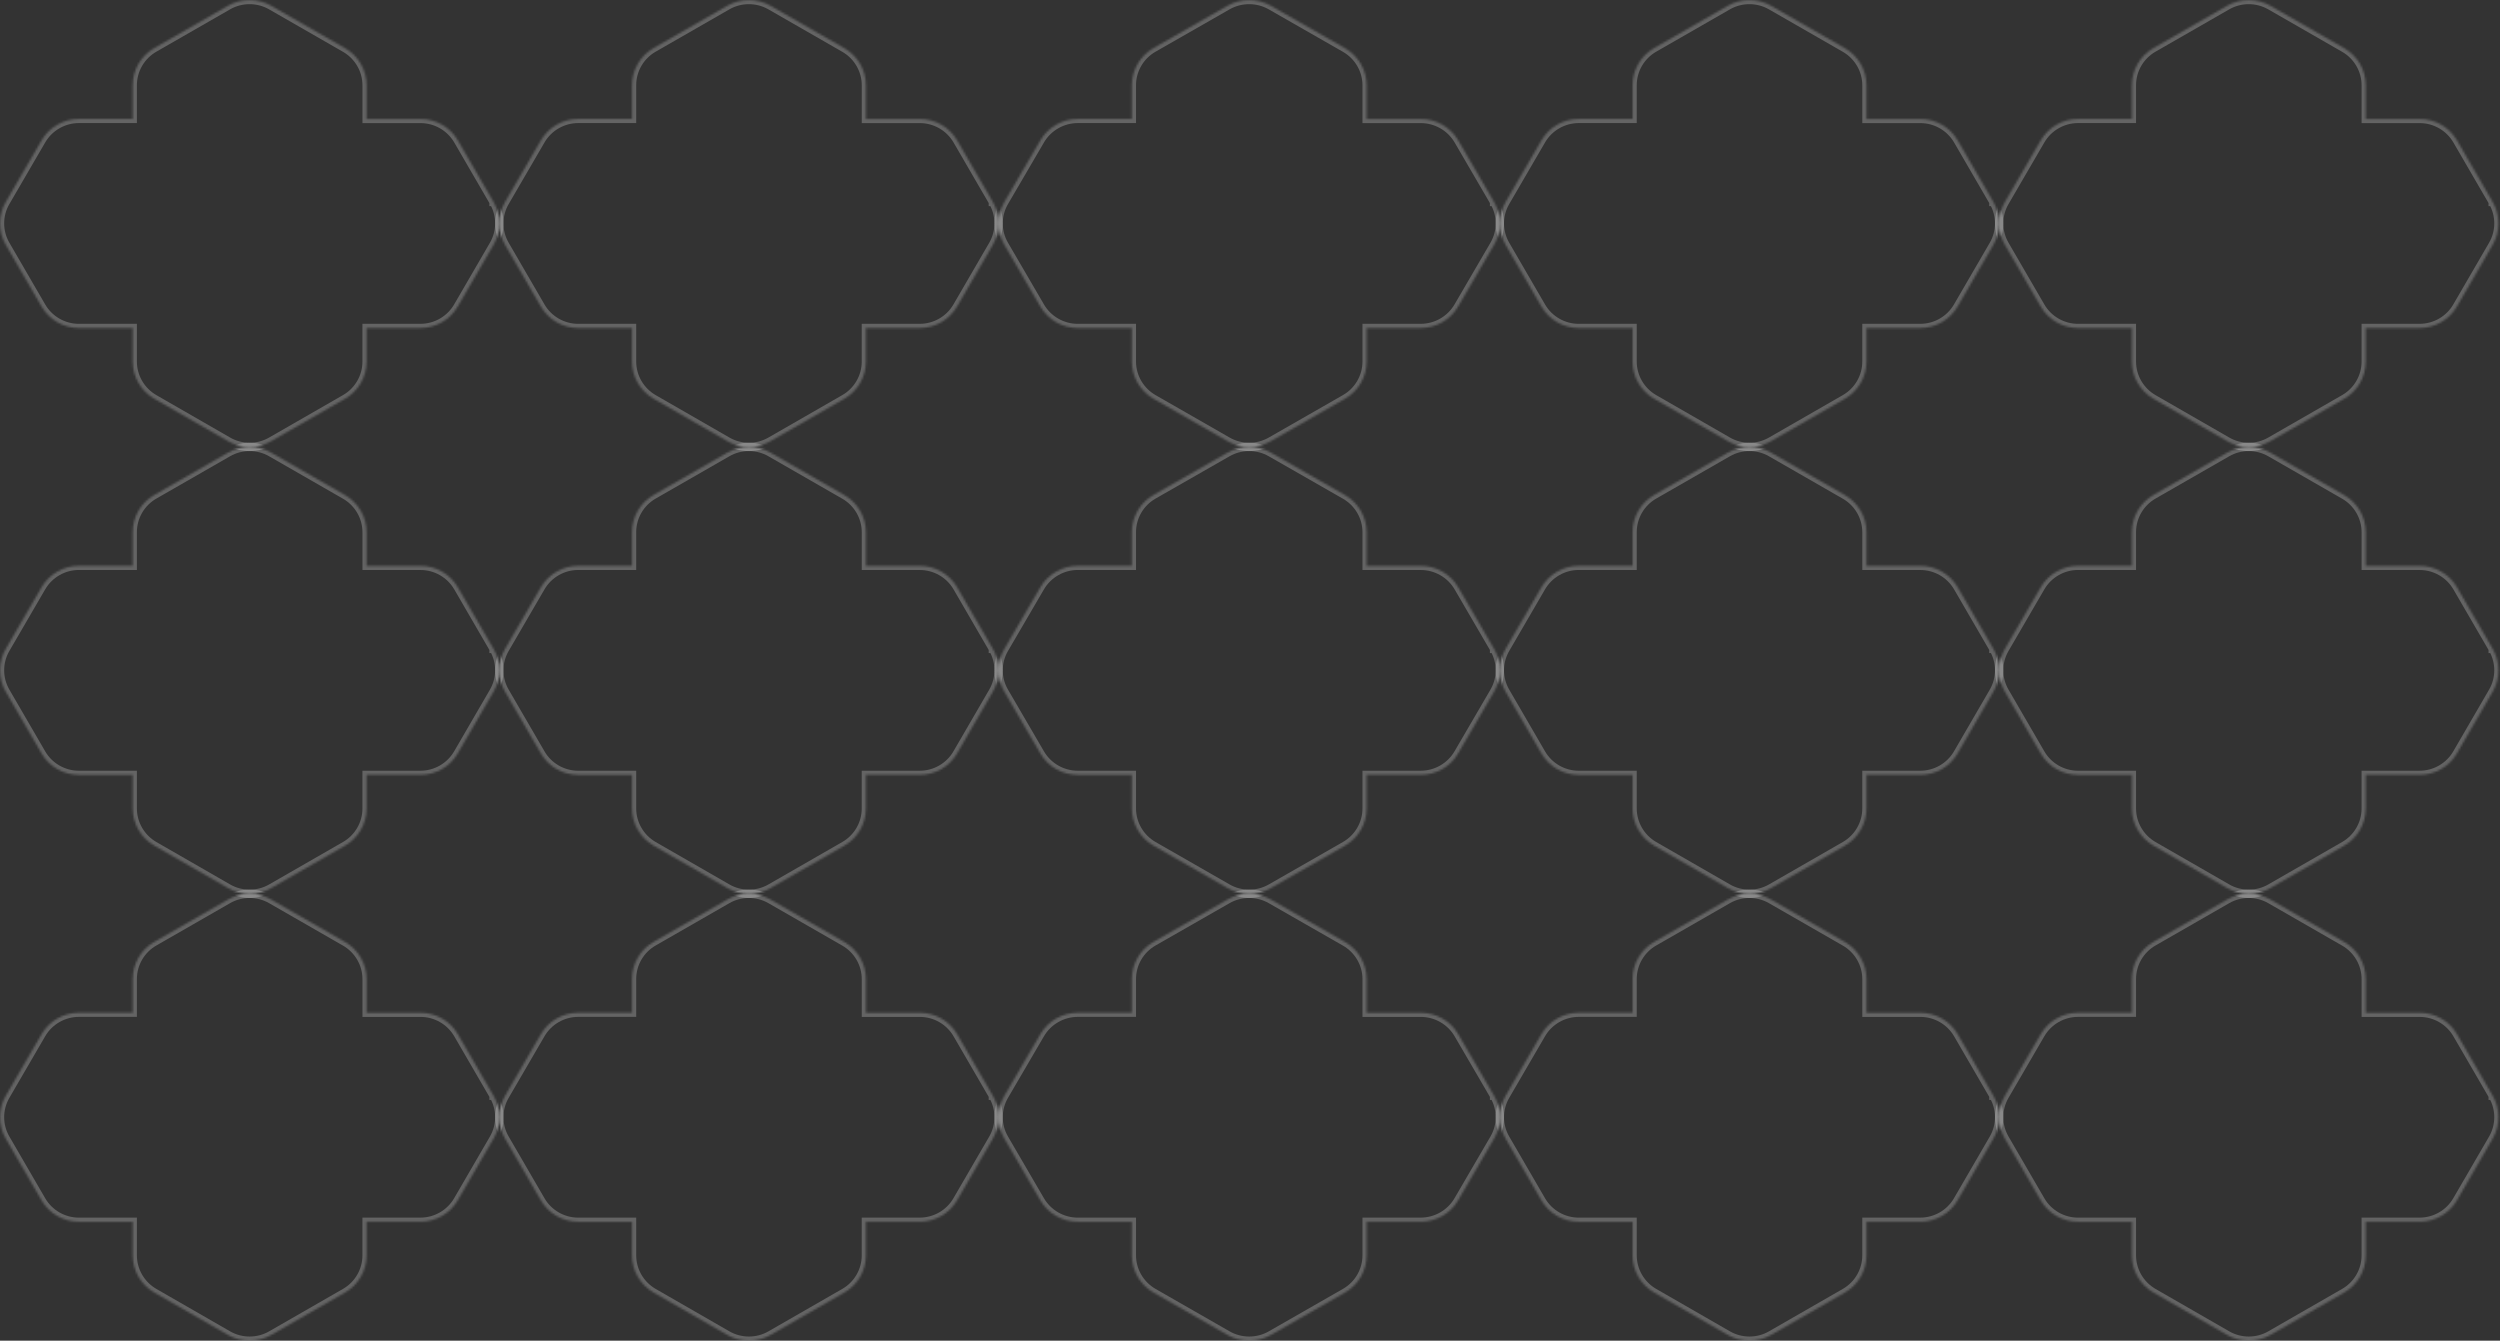 <svg width="1199" height="643" viewBox="0 0 1199 643" fill="none" xmlns="http://www.w3.org/2000/svg">
<rect x="0" y="0" width="1199" height="643" fill="#333333" stroke="none"/>
<mask id="path-1-inside-1_6524_9308" fill="white">
<path d="M236.718 96.873L219.575 67.322C215.9 60.982 209.042 57.045 201.692 57.045H175.831V40.918C175.831 33.599 171.873 26.787 165.508 23.122L130.026 2.741C123.652 -0.914 115.745 -0.914 109.371 2.741L73.98 23.068C67.606 26.723 63.658 33.544 63.658 40.864V57.027H37.842C30.501 57.027 23.652 60.964 19.968 67.286L2.77 96.855C-0.923 103.195 -0.923 111.077 2.77 117.417L19.959 147.032C23.634 153.372 30.492 157.308 37.842 157.308H63.658V173.417C63.658 180.719 67.615 187.54 73.971 191.213L109.38 211.585C112.563 213.417 116.147 214.333 119.721 214.333C123.296 214.333 126.862 213.426 130.044 211.594L165.499 191.222C171.873 187.558 175.822 180.746 175.822 173.426V157.299H201.638C208.997 157.299 215.845 153.363 219.52 147.023L236.709 117.399C240.384 111.059 240.384 103.195 236.709 96.855V96.873H236.718Z"/>
<path d="M236.718 311.206L219.575 281.655C215.9 275.315 209.042 271.379 201.692 271.379H175.831V255.252C175.831 247.932 171.873 241.12 165.508 237.456L130.026 217.075C123.652 213.419 115.745 213.419 109.371 217.075L73.98 237.401C67.606 241.057 63.658 247.877 63.658 255.197V271.36H37.842C30.501 271.36 23.652 275.297 19.968 281.619L2.77 311.188C-0.923 317.528 -0.923 325.41 2.77 331.75L19.959 361.365C23.634 367.705 30.492 371.642 37.842 371.642H63.658V387.75C63.658 395.052 67.615 401.873 73.971 405.546L109.38 425.918C112.563 427.75 116.147 428.667 119.721 428.667C123.296 428.667 126.862 427.76 130.044 425.927L165.499 405.555C171.873 401.891 175.822 395.079 175.822 387.759V371.633H201.638C208.997 371.633 215.845 367.696 219.52 361.356L236.709 331.732C240.384 325.392 240.384 317.528 236.709 311.188V311.206H236.718Z"/>
<path d="M236.718 525.54L219.575 495.989C215.9 489.648 209.042 485.712 201.692 485.712H175.831V469.585C175.831 462.265 171.873 455.453 165.508 451.789L130.026 431.408C123.652 427.753 115.745 427.753 109.371 431.408L73.98 451.735C67.606 455.39 63.658 462.211 63.658 469.53V485.694H37.842C30.501 485.694 23.652 489.63 19.968 495.952L2.77 525.521C-0.923 531.862 -0.923 539.744 2.77 546.084L19.959 575.698C23.634 582.038 30.492 585.975 37.842 585.975H63.658V602.084C63.658 609.385 67.615 616.206 73.971 619.88L109.38 640.252C112.563 642.084 116.147 643 119.721 643C123.296 643 126.862 642.093 130.044 640.261L165.499 619.889C171.873 616.224 175.822 609.413 175.822 602.093V585.966H201.638C208.997 585.966 215.845 582.029 219.52 575.689L236.709 546.066C240.384 539.725 240.384 531.862 236.709 525.521V525.54H236.718Z"/>
<path d="M476.184 96.873L459.04 67.322C455.365 60.982 448.508 57.045 441.158 57.045H415.296V40.918C415.296 33.599 411.339 26.787 404.973 23.122L369.491 2.741C363.117 -0.914 355.211 -0.914 348.837 2.741L313.446 23.068C307.072 26.723 303.123 33.544 303.123 40.864V57.027H277.307C269.966 57.027 263.118 60.964 259.434 67.286L242.235 96.855C238.542 103.195 238.542 111.077 242.235 117.417L259.425 147.032C263.1 153.372 269.957 157.308 277.307 157.308H303.123V173.417C303.123 180.719 307.081 187.54 313.437 191.213L348.846 211.585C352.028 213.417 355.612 214.333 359.187 214.333C362.762 214.333 366.327 213.426 369.51 211.594L404.964 191.222C411.339 187.558 415.287 180.746 415.287 173.426V157.299H441.103C448.462 157.299 455.31 153.363 458.985 147.023L476.175 117.399C479.85 111.059 479.85 103.195 476.175 96.855V96.873H476.184Z"/>
<path d="M476.184 311.206L459.04 281.655C455.365 275.315 448.508 271.379 441.158 271.379H415.296V255.252C415.296 247.932 411.338 241.12 404.973 237.456L369.491 217.075C363.117 213.419 355.211 213.419 348.837 217.075L313.446 237.401C307.071 241.057 303.123 247.877 303.123 255.197V271.36H277.307C269.966 271.36 263.118 275.297 259.434 281.619L242.235 311.188C238.542 317.528 238.542 325.41 242.235 331.75L259.425 361.365C263.1 367.705 269.957 371.642 277.307 371.642H303.123V387.75C303.123 395.052 307.081 401.873 313.437 405.546L348.846 425.918C352.028 427.75 355.612 428.667 359.187 428.667C362.761 428.667 366.327 427.76 369.509 425.927L404.964 405.555C411.338 401.891 415.287 395.079 415.287 387.759V371.633H441.103C448.462 371.633 455.31 367.696 458.985 361.356L476.175 331.732C479.85 325.392 479.85 317.528 476.175 311.188V311.206H476.184Z"/>
<path d="M476.184 525.54L459.04 495.989C455.365 489.648 448.508 485.712 441.158 485.712H415.296V469.585C415.296 462.265 411.338 455.453 404.973 451.789L369.491 431.408C363.117 427.753 355.211 427.753 348.837 431.408L313.446 451.735C307.071 455.39 303.123 462.211 303.123 469.53V485.694H277.307C269.966 485.694 263.118 489.63 259.434 495.952L242.235 525.521C238.542 531.862 238.542 539.744 242.235 546.084L259.425 575.698C263.1 582.038 269.957 585.975 277.307 585.975H303.123V602.084C303.123 609.385 307.081 616.206 313.437 619.88L348.846 640.252C352.028 642.084 355.612 643 359.187 643C362.761 643 366.327 642.093 369.509 640.261L404.964 619.889C411.338 616.224 415.287 609.413 415.287 602.093V585.966H441.103C448.462 585.966 455.31 582.029 458.985 575.689L476.175 546.066C479.85 539.725 479.85 531.862 476.175 525.521V525.54H476.184Z"/>
<path d="M716.567 96.873L699.357 67.322C695.668 60.982 688.783 57.045 681.405 57.045H655.443V40.918C655.443 33.599 651.47 26.787 645.081 23.122L609.461 2.741C603.062 -0.914 595.125 -0.914 588.726 2.741L553.198 23.068C546.799 26.723 542.835 33.544 542.835 40.864V57.027H516.919C509.55 57.027 502.675 60.964 498.977 67.286L481.712 96.855C478.004 103.195 478.004 111.077 481.712 117.417L498.968 147.032C502.657 153.372 509.541 157.308 516.919 157.308H542.835V173.417C542.835 180.719 546.808 187.54 553.189 191.213L588.735 211.585C591.93 213.417 595.528 214.333 599.116 214.333C602.705 214.333 606.284 213.426 609.479 211.594L645.071 191.222C651.47 187.558 655.434 180.746 655.434 173.426V157.299H681.35C688.738 157.299 695.613 153.363 699.302 147.023L716.558 117.399C720.247 111.059 720.247 103.195 716.558 96.855V96.873H716.567Z"/>
<path d="M716.567 311.206L699.357 281.655C695.668 275.315 688.784 271.379 681.405 271.379H655.443V255.252C655.443 247.932 651.47 241.12 645.081 237.456L609.461 217.075C603.062 213.419 595.125 213.419 588.726 217.075L553.198 237.401C546.799 241.057 542.836 247.877 542.836 255.197V271.36H516.919C509.55 271.36 502.675 275.297 498.977 281.619L481.712 311.188C478.004 317.528 478.004 325.41 481.712 331.75L498.968 361.365C502.657 367.705 509.541 371.642 516.919 371.642H542.836V387.75C542.836 395.052 546.808 401.873 553.189 405.546L588.735 425.918C591.93 427.75 595.528 428.667 599.117 428.667C602.705 428.667 606.284 427.76 609.479 425.927L645.071 405.555C651.47 401.891 655.434 395.079 655.434 387.759V371.633H681.35C688.738 371.633 695.613 367.696 699.302 361.356L716.558 331.732C720.247 325.392 720.247 317.528 716.558 311.188V311.206H716.567Z"/>
<path d="M716.567 525.54L699.357 495.989C695.668 489.648 688.784 485.712 681.405 485.712H655.443V469.585C655.443 462.265 651.47 455.453 645.081 451.789L609.461 431.408C603.062 427.753 595.125 427.753 588.726 431.408L553.198 451.735C546.799 455.39 542.836 462.211 542.836 469.53V485.694H516.919C509.55 485.694 502.675 489.63 498.977 495.952L481.712 525.521C478.004 531.862 478.004 539.744 481.712 546.084L498.968 575.698C502.657 582.038 509.541 585.975 516.919 585.975H542.836V602.084C542.836 609.385 546.808 616.206 553.189 619.88L588.735 640.252C591.93 642.084 595.528 643 599.117 643C602.705 643 606.284 642.093 609.479 640.261L645.071 619.889C651.47 616.224 655.434 609.413 655.434 602.093V585.966H681.35C688.738 585.966 695.613 582.029 699.302 575.689L716.558 546.066C720.247 539.725 720.247 531.862 716.558 525.521V525.54H716.567Z"/>
<path d="M956.043 96.873L938.899 67.322C935.224 60.982 928.367 57.045 921.017 57.045H895.155V40.918C895.155 33.599 891.198 26.787 884.833 23.122L849.351 2.741C842.976 -0.914 835.07 -0.914 828.696 2.741L793.305 23.068C786.931 26.723 782.982 33.544 782.982 40.864V57.027H757.166C749.826 57.027 742.977 60.964 739.293 67.286L722.095 96.855C718.401 103.195 718.401 111.077 722.095 117.417L739.284 147.032C742.959 153.372 749.816 157.308 757.166 157.308H782.982V173.417C782.982 180.719 786.94 187.54 793.296 191.213L828.705 211.585C831.888 213.417 835.471 214.333 839.046 214.333C842.621 214.333 846.186 213.426 849.369 211.594L884.824 191.222C891.198 187.558 895.146 180.746 895.146 173.426V157.299H920.962C928.321 157.299 935.17 153.363 938.845 147.023L956.034 117.399C959.709 111.059 959.709 103.195 956.034 96.855V96.873H956.043Z"/>
<path d="M956.043 311.206L938.899 281.655C935.224 275.315 928.367 271.379 921.017 271.379H895.155V255.252C895.155 247.932 891.198 241.12 884.833 237.456L849.351 217.075C842.976 213.419 835.07 213.419 828.696 217.075L793.305 237.401C786.931 241.057 782.982 247.877 782.982 255.197V271.36H757.166C749.826 271.36 742.977 275.297 739.293 281.619L722.095 311.188C718.401 317.528 718.401 325.41 722.095 331.75L739.284 361.365C742.959 367.705 749.816 371.642 757.166 371.642H782.982V387.75C782.982 395.052 786.94 401.873 793.296 405.546L828.705 425.918C831.888 427.75 835.471 428.667 839.046 428.667C842.621 428.667 846.186 427.76 849.369 425.927L884.824 405.555C891.198 401.891 895.146 395.079 895.146 387.759V371.633H920.962C928.321 371.633 935.17 367.696 938.845 361.356L956.034 331.732C959.709 325.392 959.709 317.528 956.034 311.188V311.206H956.043Z"/>
<path d="M956.043 525.54L938.899 495.989C935.224 489.648 928.367 485.712 921.017 485.712H895.155V469.585C895.155 462.265 891.198 455.453 884.833 451.789L849.351 431.408C842.976 427.753 835.07 427.753 828.696 431.408L793.305 451.735C786.931 455.39 782.982 462.211 782.982 469.53V485.694H757.166C749.826 485.694 742.977 489.63 739.293 495.952L722.095 525.521C718.401 531.862 718.401 539.744 722.095 546.084L739.284 575.698C742.959 582.038 749.816 585.975 757.166 585.975H782.982V602.084C782.982 609.385 786.94 616.206 793.296 619.88L828.705 640.252C831.888 642.084 835.471 643 839.046 643C842.621 643 846.186 642.093 849.369 640.261L884.824 619.889C891.198 616.224 895.146 609.413 895.146 602.093V585.966H920.962C928.321 585.966 935.17 582.029 938.845 575.689L956.034 546.066C959.709 539.725 959.709 531.862 956.034 525.521V525.54H956.043Z"/>
<path d="M1195.51 96.873L1178.36 67.322C1174.69 60.982 1167.83 57.045 1160.48 57.045H1134.62V40.918C1134.62 33.599 1130.66 26.787 1124.3 23.122L1088.82 2.741C1082.44 -0.914 1074.54 -0.914 1068.16 2.741L1032.77 23.068C1026.4 26.723 1022.45 33.544 1022.45 40.864V57.027H996.632C989.291 57.027 982.443 60.964 978.759 67.286L961.56 96.855C957.867 103.195 957.867 111.077 961.56 117.417L978.749 147.032C982.424 153.372 989.282 157.308 996.632 157.308H1022.45V173.417C1022.45 180.719 1026.41 187.54 1032.76 191.213L1068.17 211.585C1071.35 213.417 1074.94 214.333 1078.51 214.333C1082.09 214.333 1085.65 213.426 1088.83 211.594L1124.29 191.222C1130.66 187.558 1134.61 180.746 1134.61 173.426V157.299H1160.43C1167.79 157.299 1174.64 153.363 1178.31 147.023L1195.5 117.399C1199.17 111.059 1199.17 103.195 1195.5 96.855V96.873H1195.51Z"/>
<path d="M1195.51 311.206L1178.36 281.655C1174.69 275.315 1167.83 271.379 1160.48 271.379H1134.62V255.252C1134.62 247.932 1130.66 241.12 1124.3 237.456L1088.82 217.075C1082.44 213.419 1074.54 213.419 1068.16 217.075L1032.77 237.401C1026.4 241.057 1022.45 247.877 1022.45 255.197V271.36H996.632C989.291 271.36 982.443 275.297 978.759 281.619L961.56 311.188C957.867 317.528 957.867 325.41 961.56 331.75L978.75 361.365C982.424 367.705 989.282 371.642 996.632 371.642H1022.45V387.75C1022.45 395.052 1026.41 401.873 1032.76 405.546L1068.17 425.918C1071.35 427.75 1074.94 428.667 1078.51 428.667C1082.09 428.667 1085.65 427.76 1088.83 425.927L1124.29 405.555C1130.66 401.891 1134.61 395.079 1134.61 387.759V371.633H1160.43C1167.79 371.633 1174.64 367.696 1178.31 361.356L1195.5 331.732C1199.17 325.392 1199.17 317.528 1195.5 311.188V311.206H1195.51Z"/>
<path d="M1195.51 525.54L1178.36 495.989C1174.69 489.648 1167.83 485.712 1160.48 485.712H1134.62V469.585C1134.62 462.265 1130.66 455.453 1124.3 451.789L1088.82 431.408C1082.44 427.753 1074.54 427.753 1068.16 431.408L1032.77 451.735C1026.4 455.39 1022.45 462.211 1022.45 469.53V485.694H996.632C989.291 485.694 982.443 489.63 978.759 495.952L961.56 525.521C957.867 531.862 957.867 539.744 961.56 546.084L978.75 575.698C982.424 582.038 989.282 585.975 996.632 585.975H1022.45V602.084C1022.45 609.385 1026.41 616.206 1032.76 619.88L1068.17 640.252C1071.35 642.084 1074.94 643 1078.51 643C1082.09 643 1085.65 642.093 1088.83 640.261L1124.29 619.889C1130.66 616.224 1134.61 609.413 1134.61 602.093V585.966H1160.43C1167.79 585.966 1174.64 582.029 1178.31 575.689L1195.5 546.066C1199.17 539.725 1199.17 531.862 1195.5 525.521V525.54H1195.51Z"/>
</mask>
<path d="M236.718 96.873L219.575 67.322C215.9 60.982 209.042 57.045 201.692 57.045H175.831V40.918C175.831 33.599 171.873 26.787 165.508 23.122L130.026 2.741C123.652 -0.914 115.745 -0.914 109.371 2.741L73.98 23.068C67.606 26.723 63.658 33.544 63.658 40.864V57.027H37.842C30.501 57.027 23.652 60.964 19.968 67.286L2.77 96.855C-0.923 103.195 -0.923 111.077 2.77 117.417L19.959 147.032C23.634 153.372 30.492 157.308 37.842 157.308H63.658V173.417C63.658 180.719 67.615 187.54 73.971 191.213L109.38 211.585C112.563 213.417 116.147 214.333 119.721 214.333C123.296 214.333 126.862 213.426 130.044 211.594L165.499 191.222C171.873 187.558 175.822 180.746 175.822 173.426V157.299H201.638C208.997 157.299 215.845 153.363 219.52 147.023L236.709 117.399C240.384 111.059 240.384 103.195 236.709 96.855V96.873H236.718Z" stroke="white" stroke-opacity="0.24" stroke-width="4" mask="url(#path-1-inside-1_6524_9308)"/>
<path d="M236.718 311.206L219.575 281.655C215.9 275.315 209.042 271.379 201.692 271.379H175.831V255.252C175.831 247.932 171.873 241.12 165.508 237.456L130.026 217.075C123.652 213.419 115.745 213.419 109.371 217.075L73.98 237.401C67.606 241.057 63.658 247.877 63.658 255.197V271.36H37.842C30.501 271.36 23.652 275.297 19.968 281.619L2.77 311.188C-0.923 317.528 -0.923 325.41 2.77 331.75L19.959 361.365C23.634 367.705 30.492 371.642 37.842 371.642H63.658V387.75C63.658 395.052 67.615 401.873 73.971 405.546L109.38 425.918C112.563 427.75 116.147 428.667 119.721 428.667C123.296 428.667 126.862 427.76 130.044 425.927L165.499 405.555C171.873 401.891 175.822 395.079 175.822 387.759V371.633H201.638C208.997 371.633 215.845 367.696 219.52 361.356L236.709 331.732C240.384 325.392 240.384 317.528 236.709 311.188V311.206H236.718Z" stroke="white" stroke-opacity="0.24" stroke-width="4" mask="url(#path-1-inside-1_6524_9308)"/>
<path d="M236.718 525.54L219.575 495.989C215.9 489.648 209.042 485.712 201.692 485.712H175.831V469.585C175.831 462.265 171.873 455.453 165.508 451.789L130.026 431.408C123.652 427.753 115.745 427.753 109.371 431.408L73.98 451.735C67.606 455.39 63.658 462.211 63.658 469.53V485.694H37.842C30.501 485.694 23.652 489.63 19.968 495.952L2.77 525.521C-0.923 531.862 -0.923 539.744 2.77 546.084L19.959 575.698C23.634 582.038 30.492 585.975 37.842 585.975H63.658V602.084C63.658 609.385 67.615 616.206 73.971 619.88L109.38 640.252C112.563 642.084 116.147 643 119.721 643C123.296 643 126.862 642.093 130.044 640.261L165.499 619.889C171.873 616.224 175.822 609.413 175.822 602.093V585.966H201.638C208.997 585.966 215.845 582.029 219.52 575.689L236.709 546.066C240.384 539.725 240.384 531.862 236.709 525.521V525.54H236.718Z" stroke="white" stroke-opacity="0.24" stroke-width="4" mask="url(#path-1-inside-1_6524_9308)"/>
<path d="M476.184 96.873L459.04 67.322C455.365 60.982 448.508 57.045 441.158 57.045H415.296V40.918C415.296 33.599 411.339 26.787 404.973 23.122L369.491 2.741C363.117 -0.914 355.211 -0.914 348.837 2.741L313.446 23.068C307.072 26.723 303.123 33.544 303.123 40.864V57.027H277.307C269.966 57.027 263.118 60.964 259.434 67.286L242.235 96.855C238.542 103.195 238.542 111.077 242.235 117.417L259.425 147.032C263.1 153.372 269.957 157.308 277.307 157.308H303.123V173.417C303.123 180.719 307.081 187.54 313.437 191.213L348.846 211.585C352.028 213.417 355.612 214.333 359.187 214.333C362.762 214.333 366.327 213.426 369.51 211.594L404.964 191.222C411.339 187.558 415.287 180.746 415.287 173.426V157.299H441.103C448.462 157.299 455.31 153.363 458.985 147.023L476.175 117.399C479.85 111.059 479.85 103.195 476.175 96.855V96.873H476.184Z" stroke="white" stroke-opacity="0.24" stroke-width="4" mask="url(#path-1-inside-1_6524_9308)"/>
<path d="M476.184 311.206L459.04 281.655C455.365 275.315 448.508 271.379 441.158 271.379H415.296V255.252C415.296 247.932 411.338 241.12 404.973 237.456L369.491 217.075C363.117 213.419 355.211 213.419 348.837 217.075L313.446 237.401C307.071 241.057 303.123 247.877 303.123 255.197V271.36H277.307C269.966 271.36 263.118 275.297 259.434 281.619L242.235 311.188C238.542 317.528 238.542 325.41 242.235 331.75L259.425 361.365C263.1 367.705 269.957 371.642 277.307 371.642H303.123V387.75C303.123 395.052 307.081 401.873 313.437 405.546L348.846 425.918C352.028 427.75 355.612 428.667 359.187 428.667C362.761 428.667 366.327 427.76 369.509 425.927L404.964 405.555C411.338 401.891 415.287 395.079 415.287 387.759V371.633H441.103C448.462 371.633 455.31 367.696 458.985 361.356L476.175 331.732C479.85 325.392 479.85 317.528 476.175 311.188V311.206H476.184Z" stroke="white" stroke-opacity="0.24" stroke-width="4" mask="url(#path-1-inside-1_6524_9308)"/>
<path d="M476.184 525.54L459.04 495.989C455.365 489.648 448.508 485.712 441.158 485.712H415.296V469.585C415.296 462.265 411.338 455.453 404.973 451.789L369.491 431.408C363.117 427.753 355.211 427.753 348.837 431.408L313.446 451.735C307.071 455.39 303.123 462.211 303.123 469.53V485.694H277.307C269.966 485.694 263.118 489.63 259.434 495.952L242.235 525.521C238.542 531.862 238.542 539.744 242.235 546.084L259.425 575.698C263.1 582.038 269.957 585.975 277.307 585.975H303.123V602.084C303.123 609.385 307.081 616.206 313.437 619.88L348.846 640.252C352.028 642.084 355.612 643 359.187 643C362.761 643 366.327 642.093 369.509 640.261L404.964 619.889C411.338 616.224 415.287 609.413 415.287 602.093V585.966H441.103C448.462 585.966 455.31 582.029 458.985 575.689L476.175 546.066C479.85 539.725 479.85 531.862 476.175 525.521V525.54H476.184Z" stroke="white" stroke-opacity="0.24" stroke-width="4" mask="url(#path-1-inside-1_6524_9308)"/>
<path d="M716.567 96.873L699.357 67.322C695.668 60.982 688.783 57.045 681.405 57.045H655.443V40.918C655.443 33.599 651.47 26.787 645.081 23.122L609.461 2.741C603.062 -0.914 595.125 -0.914 588.726 2.741L553.198 23.068C546.799 26.723 542.835 33.544 542.835 40.864V57.027H516.919C509.55 57.027 502.675 60.964 498.977 67.286L481.712 96.855C478.004 103.195 478.004 111.077 481.712 117.417L498.968 147.032C502.657 153.372 509.541 157.308 516.919 157.308H542.835V173.417C542.835 180.719 546.808 187.54 553.189 191.213L588.735 211.585C591.93 213.417 595.528 214.333 599.116 214.333C602.705 214.333 606.284 213.426 609.479 211.594L645.071 191.222C651.47 187.558 655.434 180.746 655.434 173.426V157.299H681.35C688.738 157.299 695.613 153.363 699.302 147.023L716.558 117.399C720.247 111.059 720.247 103.195 716.558 96.855V96.873H716.567Z" stroke="white" stroke-opacity="0.24" stroke-width="4" mask="url(#path-1-inside-1_6524_9308)"/>
<path d="M716.567 311.206L699.357 281.655C695.668 275.315 688.784 271.379 681.405 271.379H655.443V255.252C655.443 247.932 651.47 241.12 645.081 237.456L609.461 217.075C603.062 213.419 595.125 213.419 588.726 217.075L553.198 237.401C546.799 241.057 542.836 247.877 542.836 255.197V271.36H516.919C509.55 271.36 502.675 275.297 498.977 281.619L481.712 311.188C478.004 317.528 478.004 325.41 481.712 331.75L498.968 361.365C502.657 367.705 509.541 371.642 516.919 371.642H542.836V387.75C542.836 395.052 546.808 401.873 553.189 405.546L588.735 425.918C591.93 427.75 595.528 428.667 599.117 428.667C602.705 428.667 606.284 427.76 609.479 425.927L645.071 405.555C651.47 401.891 655.434 395.079 655.434 387.759V371.633H681.35C688.738 371.633 695.613 367.696 699.302 361.356L716.558 331.732C720.247 325.392 720.247 317.528 716.558 311.188V311.206H716.567Z" stroke="white" stroke-opacity="0.24" stroke-width="4" mask="url(#path-1-inside-1_6524_9308)"/>
<path d="M716.567 525.54L699.357 495.989C695.668 489.648 688.784 485.712 681.405 485.712H655.443V469.585C655.443 462.265 651.47 455.453 645.081 451.789L609.461 431.408C603.062 427.753 595.125 427.753 588.726 431.408L553.198 451.735C546.799 455.39 542.836 462.211 542.836 469.53V485.694H516.919C509.55 485.694 502.675 489.63 498.977 495.952L481.712 525.521C478.004 531.862 478.004 539.744 481.712 546.084L498.968 575.698C502.657 582.038 509.541 585.975 516.919 585.975H542.836V602.084C542.836 609.385 546.808 616.206 553.189 619.88L588.735 640.252C591.93 642.084 595.528 643 599.117 643C602.705 643 606.284 642.093 609.479 640.261L645.071 619.889C651.47 616.224 655.434 609.413 655.434 602.093V585.966H681.35C688.738 585.966 695.613 582.029 699.302 575.689L716.558 546.066C720.247 539.725 720.247 531.862 716.558 525.521V525.54H716.567Z" stroke="white" stroke-opacity="0.24" stroke-width="4" mask="url(#path-1-inside-1_6524_9308)"/>
<path d="M956.043 96.873L938.899 67.322C935.224 60.982 928.367 57.045 921.017 57.045H895.155V40.918C895.155 33.599 891.198 26.787 884.833 23.122L849.351 2.741C842.976 -0.914 835.07 -0.914 828.696 2.741L793.305 23.068C786.931 26.723 782.982 33.544 782.982 40.864V57.027H757.166C749.826 57.027 742.977 60.964 739.293 67.286L722.095 96.855C718.401 103.195 718.401 111.077 722.095 117.417L739.284 147.032C742.959 153.372 749.816 157.308 757.166 157.308H782.982V173.417C782.982 180.719 786.94 187.54 793.296 191.213L828.705 211.585C831.888 213.417 835.471 214.333 839.046 214.333C842.621 214.333 846.186 213.426 849.369 211.594L884.824 191.222C891.198 187.558 895.146 180.746 895.146 173.426V157.299H920.962C928.321 157.299 935.17 153.363 938.845 147.023L956.034 117.399C959.709 111.059 959.709 103.195 956.034 96.855V96.873H956.043Z" stroke="white" stroke-opacity="0.24" stroke-width="4" mask="url(#path-1-inside-1_6524_9308)"/>
<path d="M956.043 311.206L938.899 281.655C935.224 275.315 928.367 271.379 921.017 271.379H895.155V255.252C895.155 247.932 891.198 241.12 884.833 237.456L849.351 217.075C842.976 213.419 835.07 213.419 828.696 217.075L793.305 237.401C786.931 241.057 782.982 247.877 782.982 255.197V271.36H757.166C749.826 271.36 742.977 275.297 739.293 281.619L722.095 311.188C718.401 317.528 718.401 325.41 722.095 331.75L739.284 361.365C742.959 367.705 749.816 371.642 757.166 371.642H782.982V387.75C782.982 395.052 786.94 401.873 793.296 405.546L828.705 425.918C831.888 427.75 835.471 428.667 839.046 428.667C842.621 428.667 846.186 427.76 849.369 425.927L884.824 405.555C891.198 401.891 895.146 395.079 895.146 387.759V371.633H920.962C928.321 371.633 935.17 367.696 938.845 361.356L956.034 331.732C959.709 325.392 959.709 317.528 956.034 311.188V311.206H956.043Z" stroke="white" stroke-opacity="0.24" stroke-width="4" mask="url(#path-1-inside-1_6524_9308)"/>
<path d="M956.043 525.54L938.899 495.989C935.224 489.648 928.367 485.712 921.017 485.712H895.155V469.585C895.155 462.265 891.198 455.453 884.833 451.789L849.351 431.408C842.976 427.753 835.07 427.753 828.696 431.408L793.305 451.735C786.931 455.39 782.982 462.211 782.982 469.53V485.694H757.166C749.826 485.694 742.977 489.63 739.293 495.952L722.095 525.521C718.401 531.862 718.401 539.744 722.095 546.084L739.284 575.698C742.959 582.038 749.816 585.975 757.166 585.975H782.982V602.084C782.982 609.385 786.94 616.206 793.296 619.88L828.705 640.252C831.888 642.084 835.471 643 839.046 643C842.621 643 846.186 642.093 849.369 640.261L884.824 619.889C891.198 616.224 895.146 609.413 895.146 602.093V585.966H920.962C928.321 585.966 935.17 582.029 938.845 575.689L956.034 546.066C959.709 539.725 959.709 531.862 956.034 525.521V525.54H956.043Z" stroke="white" stroke-opacity="0.24" stroke-width="4" mask="url(#path-1-inside-1_6524_9308)"/>
<path d="M1195.51 96.873L1178.36 67.322C1174.69 60.982 1167.83 57.045 1160.48 57.045H1134.62V40.918C1134.62 33.599 1130.66 26.787 1124.3 23.122L1088.82 2.741C1082.44 -0.914 1074.54 -0.914 1068.16 2.741L1032.77 23.068C1026.4 26.723 1022.45 33.544 1022.45 40.864V57.027H996.632C989.291 57.027 982.443 60.964 978.759 67.286L961.56 96.855C957.867 103.195 957.867 111.077 961.56 117.417L978.749 147.032C982.424 153.372 989.282 157.308 996.632 157.308H1022.45V173.417C1022.45 180.719 1026.41 187.54 1032.76 191.213L1068.17 211.585C1071.35 213.417 1074.94 214.333 1078.51 214.333C1082.09 214.333 1085.65 213.426 1088.83 211.594L1124.29 191.222C1130.66 187.558 1134.61 180.746 1134.61 173.426V157.299H1160.43C1167.79 157.299 1174.64 153.363 1178.31 147.023L1195.5 117.399C1199.17 111.059 1199.17 103.195 1195.5 96.855V96.873H1195.51Z" stroke="white" stroke-opacity="0.24" stroke-width="4" mask="url(#path-1-inside-1_6524_9308)"/>
<path d="M1195.51 311.206L1178.36 281.655C1174.69 275.315 1167.83 271.379 1160.48 271.379H1134.62V255.252C1134.62 247.932 1130.66 241.12 1124.3 237.456L1088.82 217.075C1082.44 213.419 1074.54 213.419 1068.16 217.075L1032.77 237.401C1026.4 241.057 1022.45 247.877 1022.45 255.197V271.36H996.632C989.291 271.36 982.443 275.297 978.759 281.619L961.56 311.188C957.867 317.528 957.867 325.41 961.56 331.75L978.75 361.365C982.424 367.705 989.282 371.642 996.632 371.642H1022.45V387.75C1022.45 395.052 1026.41 401.873 1032.76 405.546L1068.17 425.918C1071.35 427.75 1074.94 428.667 1078.51 428.667C1082.09 428.667 1085.65 427.76 1088.83 425.927L1124.29 405.555C1130.66 401.891 1134.61 395.079 1134.61 387.759V371.633H1160.43C1167.79 371.633 1174.64 367.696 1178.31 361.356L1195.5 331.732C1199.17 325.392 1199.17 317.528 1195.5 311.188V311.206H1195.51Z" stroke="white" stroke-opacity="0.24" stroke-width="4" mask="url(#path-1-inside-1_6524_9308)"/>
<path d="M1195.51 525.54L1178.36 495.989C1174.69 489.648 1167.83 485.712 1160.48 485.712H1134.62V469.585C1134.62 462.265 1130.66 455.453 1124.3 451.789L1088.82 431.408C1082.44 427.753 1074.54 427.753 1068.16 431.408L1032.77 451.735C1026.4 455.39 1022.45 462.211 1022.45 469.53V485.694H996.632C989.291 485.694 982.443 489.63 978.759 495.952L961.56 525.521C957.867 531.862 957.867 539.744 961.56 546.084L978.75 575.698C982.424 582.038 989.282 585.975 996.632 585.975H1022.45V602.084C1022.45 609.385 1026.41 616.206 1032.76 619.88L1068.17 640.252C1071.35 642.084 1074.94 643 1078.51 643C1082.09 643 1085.65 642.093 1088.83 640.261L1124.29 619.889C1130.66 616.224 1134.61 609.413 1134.61 602.093V585.966H1160.43C1167.79 585.966 1174.64 582.029 1178.31 575.689L1195.5 546.066C1199.17 539.725 1199.17 531.862 1195.5 525.521V525.54H1195.51Z" stroke="white" stroke-opacity="0.24" stroke-width="4" mask="url(#path-1-inside-1_6524_9308)"/>
</svg>
